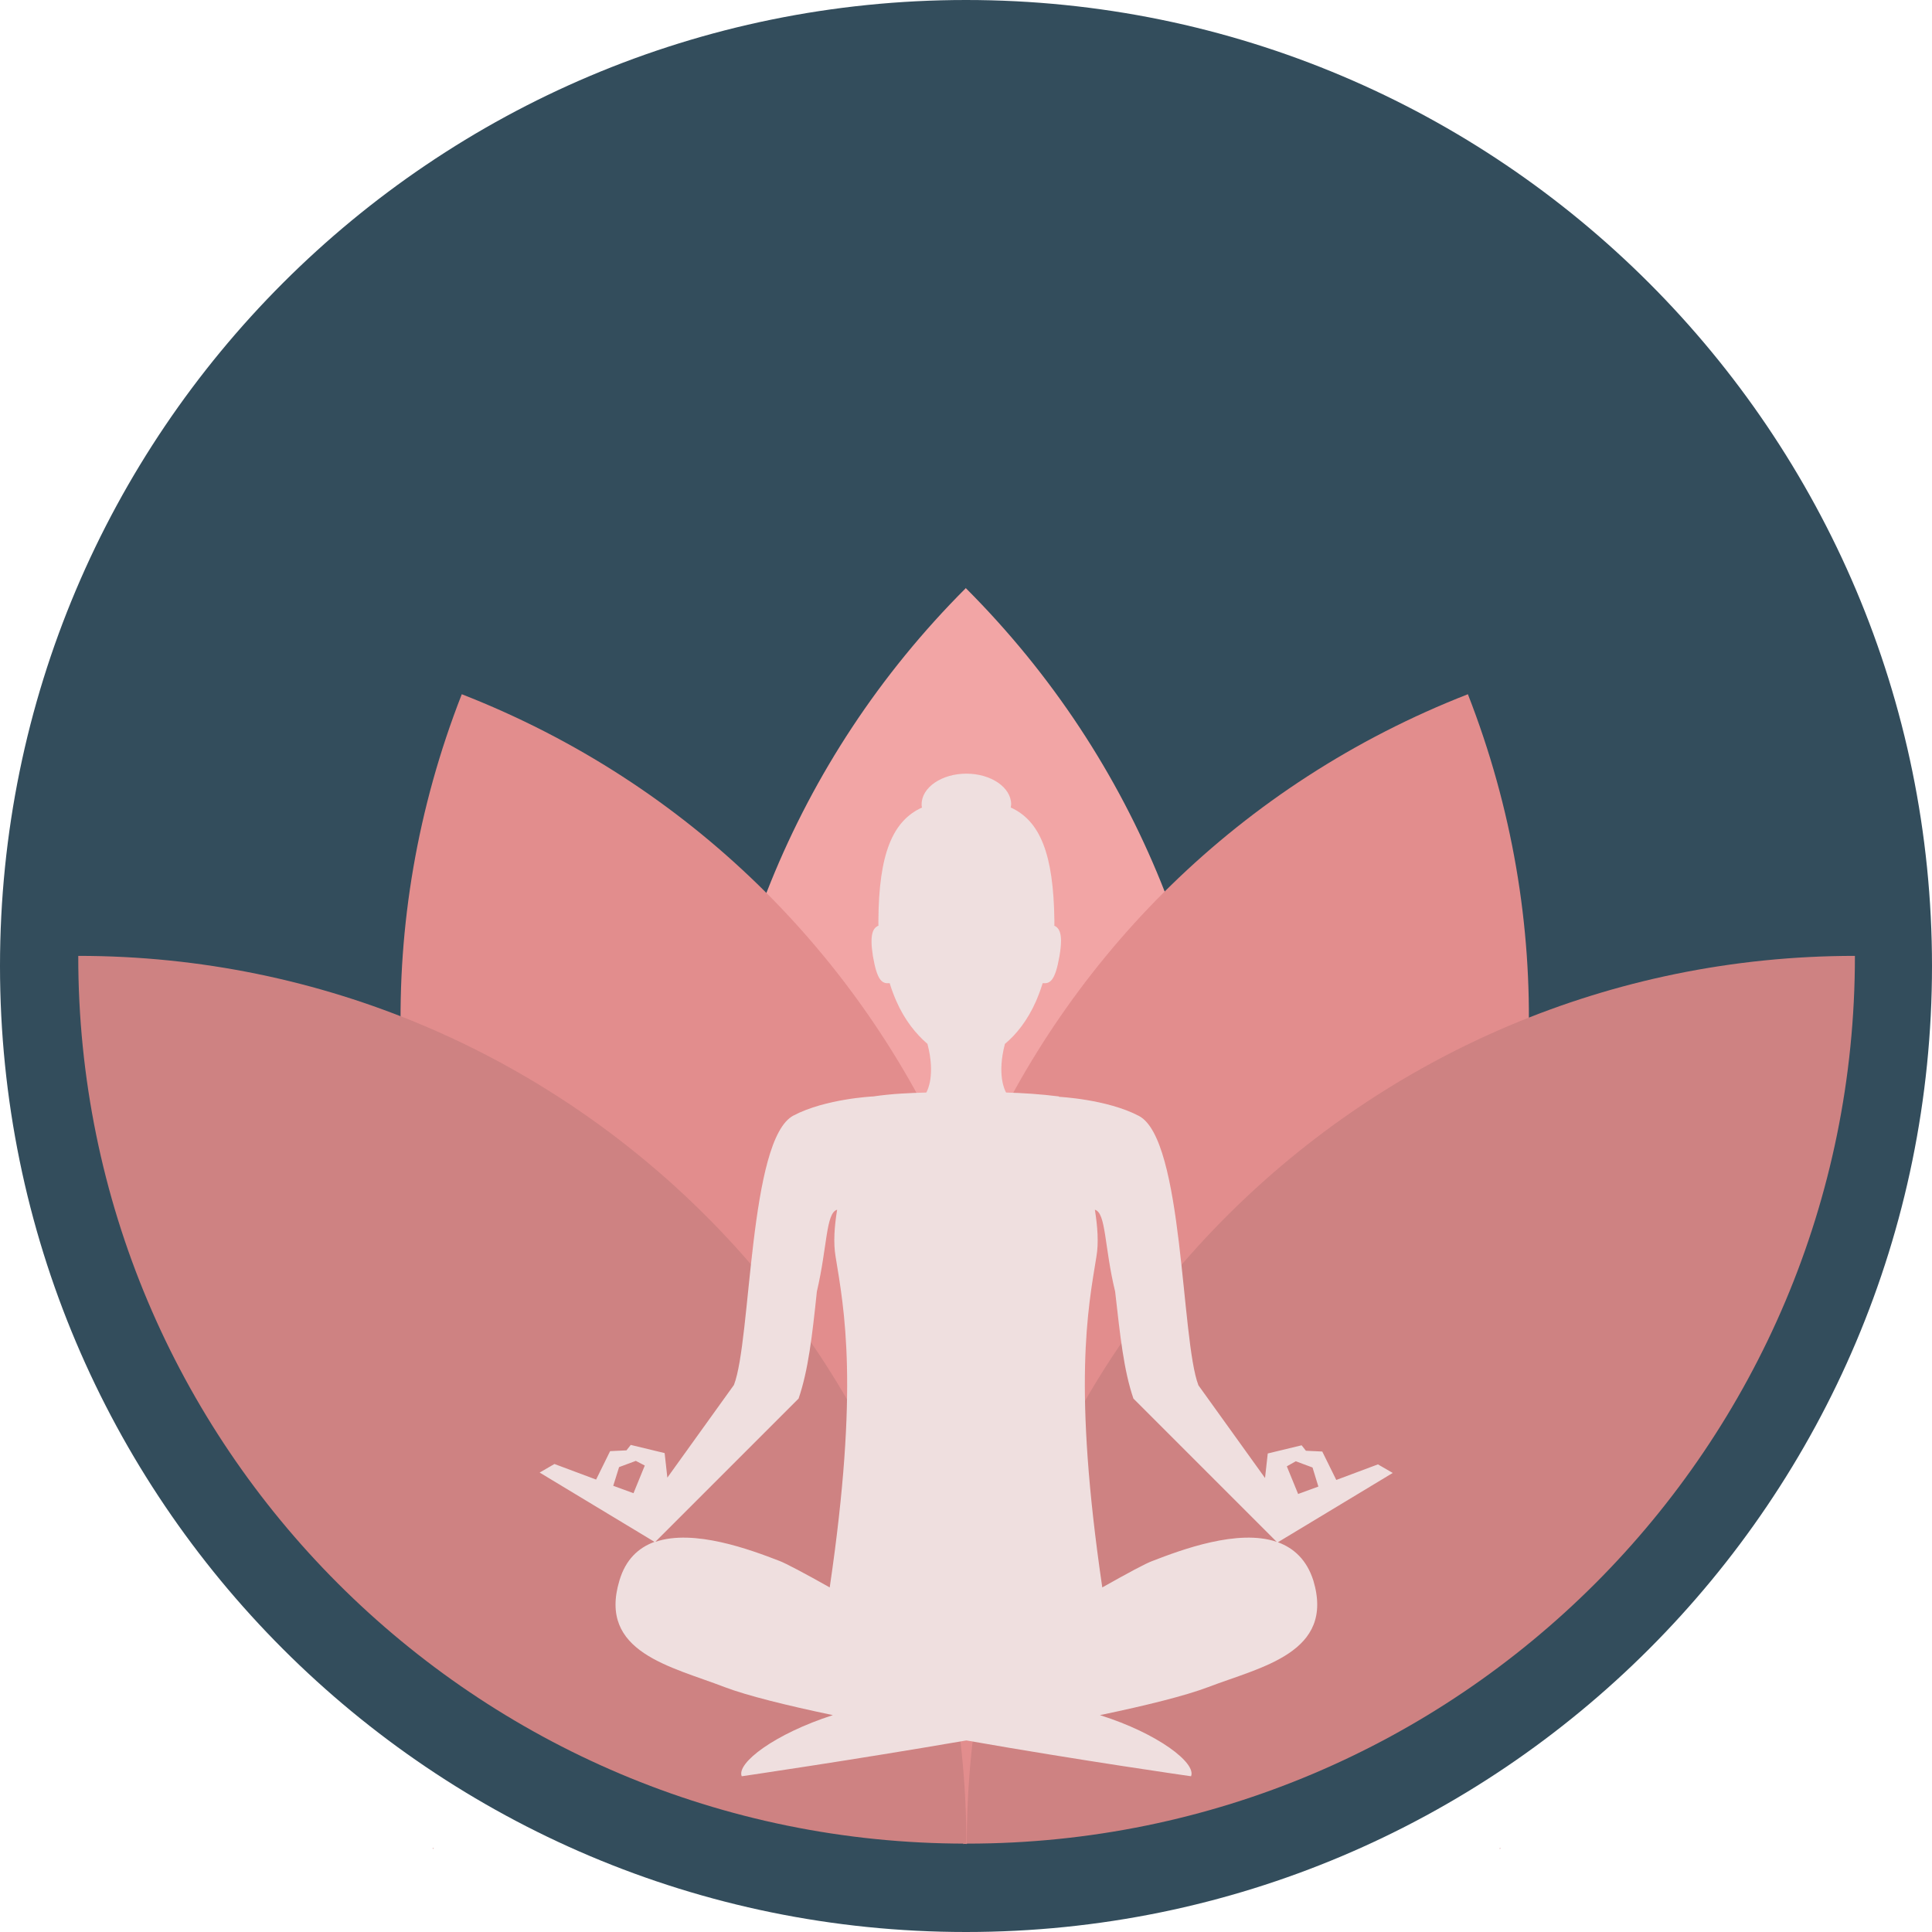 <?xml version="1.0" encoding="iso-8859-1"?>
<!-- Generator: Adobe Illustrator 19.0.0, SVG Export Plug-In . SVG Version: 6.00 Build 0)  -->
<svg version="1.1" id="Layer_1" xmlns="http://www.w3.org/2000/svg" xmlns:xlink="http://www.w3.org/1999/xlink" x="0px" y="0px"
	 viewBox="0 0 496.2 496.2" style="enable-background:new 0 0 496.2 496.2;" xml:space="preserve">
<path style="fill:#334D5C;" d="M0,248.1C0,111.1,111.1,0,248.1,0s248.1,111.1,248.1,248.1S385.1,496.2,248.1,496.2S0,385.1,0,248.1z
	"/>
<g>
	<path style="fill:#F2A5A5;" d="M249.1,347.4L249.1,347.4c0.1,0,0.3,0,0.4-0.1c-0.1-0.1-0.1-0.2-0.2-0.2
		C249.3,347.2,249.2,347.3,249.1,347.4z"/>
	<path style="fill:#F2A5A5;" d="M345.8,377.4c-0.1,0-0.2,0-0.3,0l0,0c0.1,0.1,0.2,0.1,0.3,0.2C345.8,377.6,345.8,377.5,345.8,377.4z
		"/>
	<path style="fill:#F2A5A5;" d="M248.1,151.1V151c-89.1,89.1-89.1,233.5,0,322.5v0.1C337.1,384.6,337.1,240.2,248.1,151.1z"/>
	<path style="fill:#F2A5A5;" d="M150.4,377.5c0,0.1,0,0.2,0,0.3c0.1-0.1,0.2-0.1,0.3-0.2l0,0C150.6,377.5,150.5,377.5,150.4,377.5z"
		/>
	<path style="fill:#F2A5A5;" d="M299,346.4c-0.1,0.1-0.2,0.1-0.3,0.2l0,0c0.1,0,0.2,0.1,0.3,0.1C299,346.5,299,346.5,299,346.4z"/>
</g>
<path style="fill:#E28D8D;" d="M118.6,178.3L118.6,178.3c-45.9,117.3,12.1,249.5,129.5,295.3v0.1
	C293.9,356.4,235.9,224.1,118.6,178.3z"/>
<g>
	<path style="fill:#F2A5A5;" d="M120,424.9c0,0.1,0.1,0.2,0.1,0.2c0.1-0.1,0.1-0.2,0.2-0.3l0,0C120.2,424.9,120.1,424.9,120,424.9z"
		/>
	<path style="fill:#F2A5A5;" d="M196.6,346.4c0.1,0.1,0.2,0.1,0.3,0.2l0,0c-0.1,0-0.2,0.1-0.3,0.1
		C196.5,346.5,196.6,346.5,196.6,346.4z"/>
</g>
<path style="fill:#E28D8D;" d="M377,178.3L377,178.3c45.8,117.2-12.2,249.5-129.5,295.3v0.1C201.7,356.4,259.7,224.1,377,178.3z"/>
<path style="fill:#F2A5A5;" d="M375.5,424.9c0,0.1-0.1,0.2-0.1,0.2c-0.1-0.1-0.1-0.2-0.2-0.3l0,0
	C375.3,424.9,375.4,424.9,375.5,424.9z"/>
<g>
	<path style="fill:#CE8282;" d="M249.2,336.5c-0.1,0.1-0.1,0.2-0.2,0.3l0,0c0.1,0,0.2,0,0.4,0C249.3,336.6,249.3,336.5,249.2,336.5z
		"/>
	<path style="fill:#CE8282;" d="M20.1,245.5L20.1,245.5c-0.1,125.9,102,228,228,228l0.1,0.1C248.1,347.6,146,245.5,20.1,245.5z"/>
	<path style="fill:#CE8282;" d="M111.1,474.7c0.1,0.1,0.1,0.1,0.2,0.2c0-0.1,0-0.2,0-0.4l0,0C111.3,474.6,111.2,474.7,111.1,474.7z"
		/>
	<path style="fill:#CE8282;" d="M247.2,336.5c0.1,0.1,0.1,0.2,0.2,0.3l0,0c-0.1,0-0.2,0-0.4,0C247.1,336.6,247.2,336.5,247.2,336.5z
		"/>
	<path style="fill:#CE8282;" d="M476.4,245.5L476.4,245.5c0.1,125.9-102,228-228,228l-0.1,0.1C248.3,347.6,350.4,245.5,476.4,245.5z
		"/>
	<path style="fill:#CE8282;" d="M385.4,474.7c-0.1,0.1-0.1,0.1-0.2,0.2c0-0.1,0-0.2,0-0.4l0,0C385.2,474.6,385.3,474.7,385.4,474.7z
		"/>
</g>
<path style="fill:#EFDFDF;" d="M328.2,396.1l29.5-17.8l-3.8-2.2l-10.7,4l-3.6-7.3l-4.2-0.2l-1.1-1.4l-8.7,2.1l-0.7,6.3l-17.1-23.8
	c-4.5-11.6-3.8-63.2-15.3-69.2c-8.2-4.3-20.5-4.9-20.5-4.9l0,0v-0.1c-4.8-0.6-9.5-0.9-13.6-1c-0.3-0.5-2.4-4.5-0.3-12.5
	c2.9-2.4,5.8-6,8-11c0.6-1.4,1.2-3,1.7-4.6c1.9,0.2,3.2-0.6,4.3-6.9c1.1-6.4-0.2-7.6-2-8.1l0,0c0.4,0.2,0.7,0.2,0.7,0.2
	c0-0.4,0-0.8,0-1.2l0,0c-0.2-17.2-3.7-25.7-11.2-29.1c0-0.3,0.1-0.5,0.1-0.8c0-4.4-5.2-7.9-11.5-7.9s-11.5,3.5-11.5,7.9
	c0,0.3,0,0.5,0.1,0.8c-7.5,3.4-11.1,11.8-11.2,29.1l0,0c0,0.4,0,0.8,0,1.2h0.1c-1.5,0.6-2.4,2.2-1.5,7.9c1.1,6.4,2.4,7.1,4.3,6.9
	c0.5,1.7,1.1,3.2,1.7,4.6c2.2,5,5.1,8.5,8,11c2.1,8,0,12-0.3,12.5c-4.1,0.1-8.9,0.3-13.6,1l0,0c-0.2,0-12.3,0.6-20.5,4.9
	c-11.5,6-10.8,57.6-15.3,69.2l-17.1,23.8l-0.7-6.3l-8.7-2.1l-1.1,1.4l-4.2,0.2l-3.6,7.3l-10.7-4l-3.8,2.2l29.5,17.8
	c-4.1,1.5-7.4,4.5-9,9.9c-5.6,18.5,13.3,22.1,27,27.4c5.8,2.2,15.9,4.7,27.8,7.2c-14.9,4.8-24.8,12.3-23.4,15.7
	c0,0,28.1-4.1,57.7-9.2c29.6,5.2,57.7,9.2,57.7,9.2c1.4-3.4-8.5-11-23.4-15.7c12-2.5,22-5,27.8-7.2c13.6-5.2,32.6-8.8,27-27.4
	C335.6,400.6,332.3,397.6,328.2,396.1z M332.8,375.3l4.3,1.6l1.5,4.9l-5.2,1.9l-2.9-7.1L332.8,375.3z M159,376.8l4.3-1.6l2.3,1.2
	l-2.9,7.1l-5.2-1.9L159,376.8z M168.3,396l36.8-36.8c2.5-7.3,3.5-16.1,4.7-27.5c2.7-11.5,2.3-20.2,5.2-21c-0.7,4.3-1,8.5-0.4,12
	c2.2,13.5,6.1,33.4-1.5,85c-6.4-3.6-11.3-6.2-12.9-6.8C192.7,398,178.2,392.6,168.3,396z M296,400.9c-1.7,0.6-6.5,3.2-12.9,6.8
	c-7.6-51.7-3.7-71.5-1.5-85c0.6-3.5,0.3-7.6-0.4-12c2.9,0.8,2.4,9.5,5.2,21c1.3,11.4,2.2,20.2,4.7,27.5l36.8,36.8
	C318,392.6,303.5,398,296,400.9z"/>
<g>
</g>
<g>
</g>
<g>
</g>
<g>
</g>
<g>
</g>
<g>
</g>
<g>
</g>
<g>
</g>
<g>
</g>
<g>
</g>
<g>
</g>
<g>
</g>
<g>
</g>
<g>
</g>
<g>
</g>
</svg>
